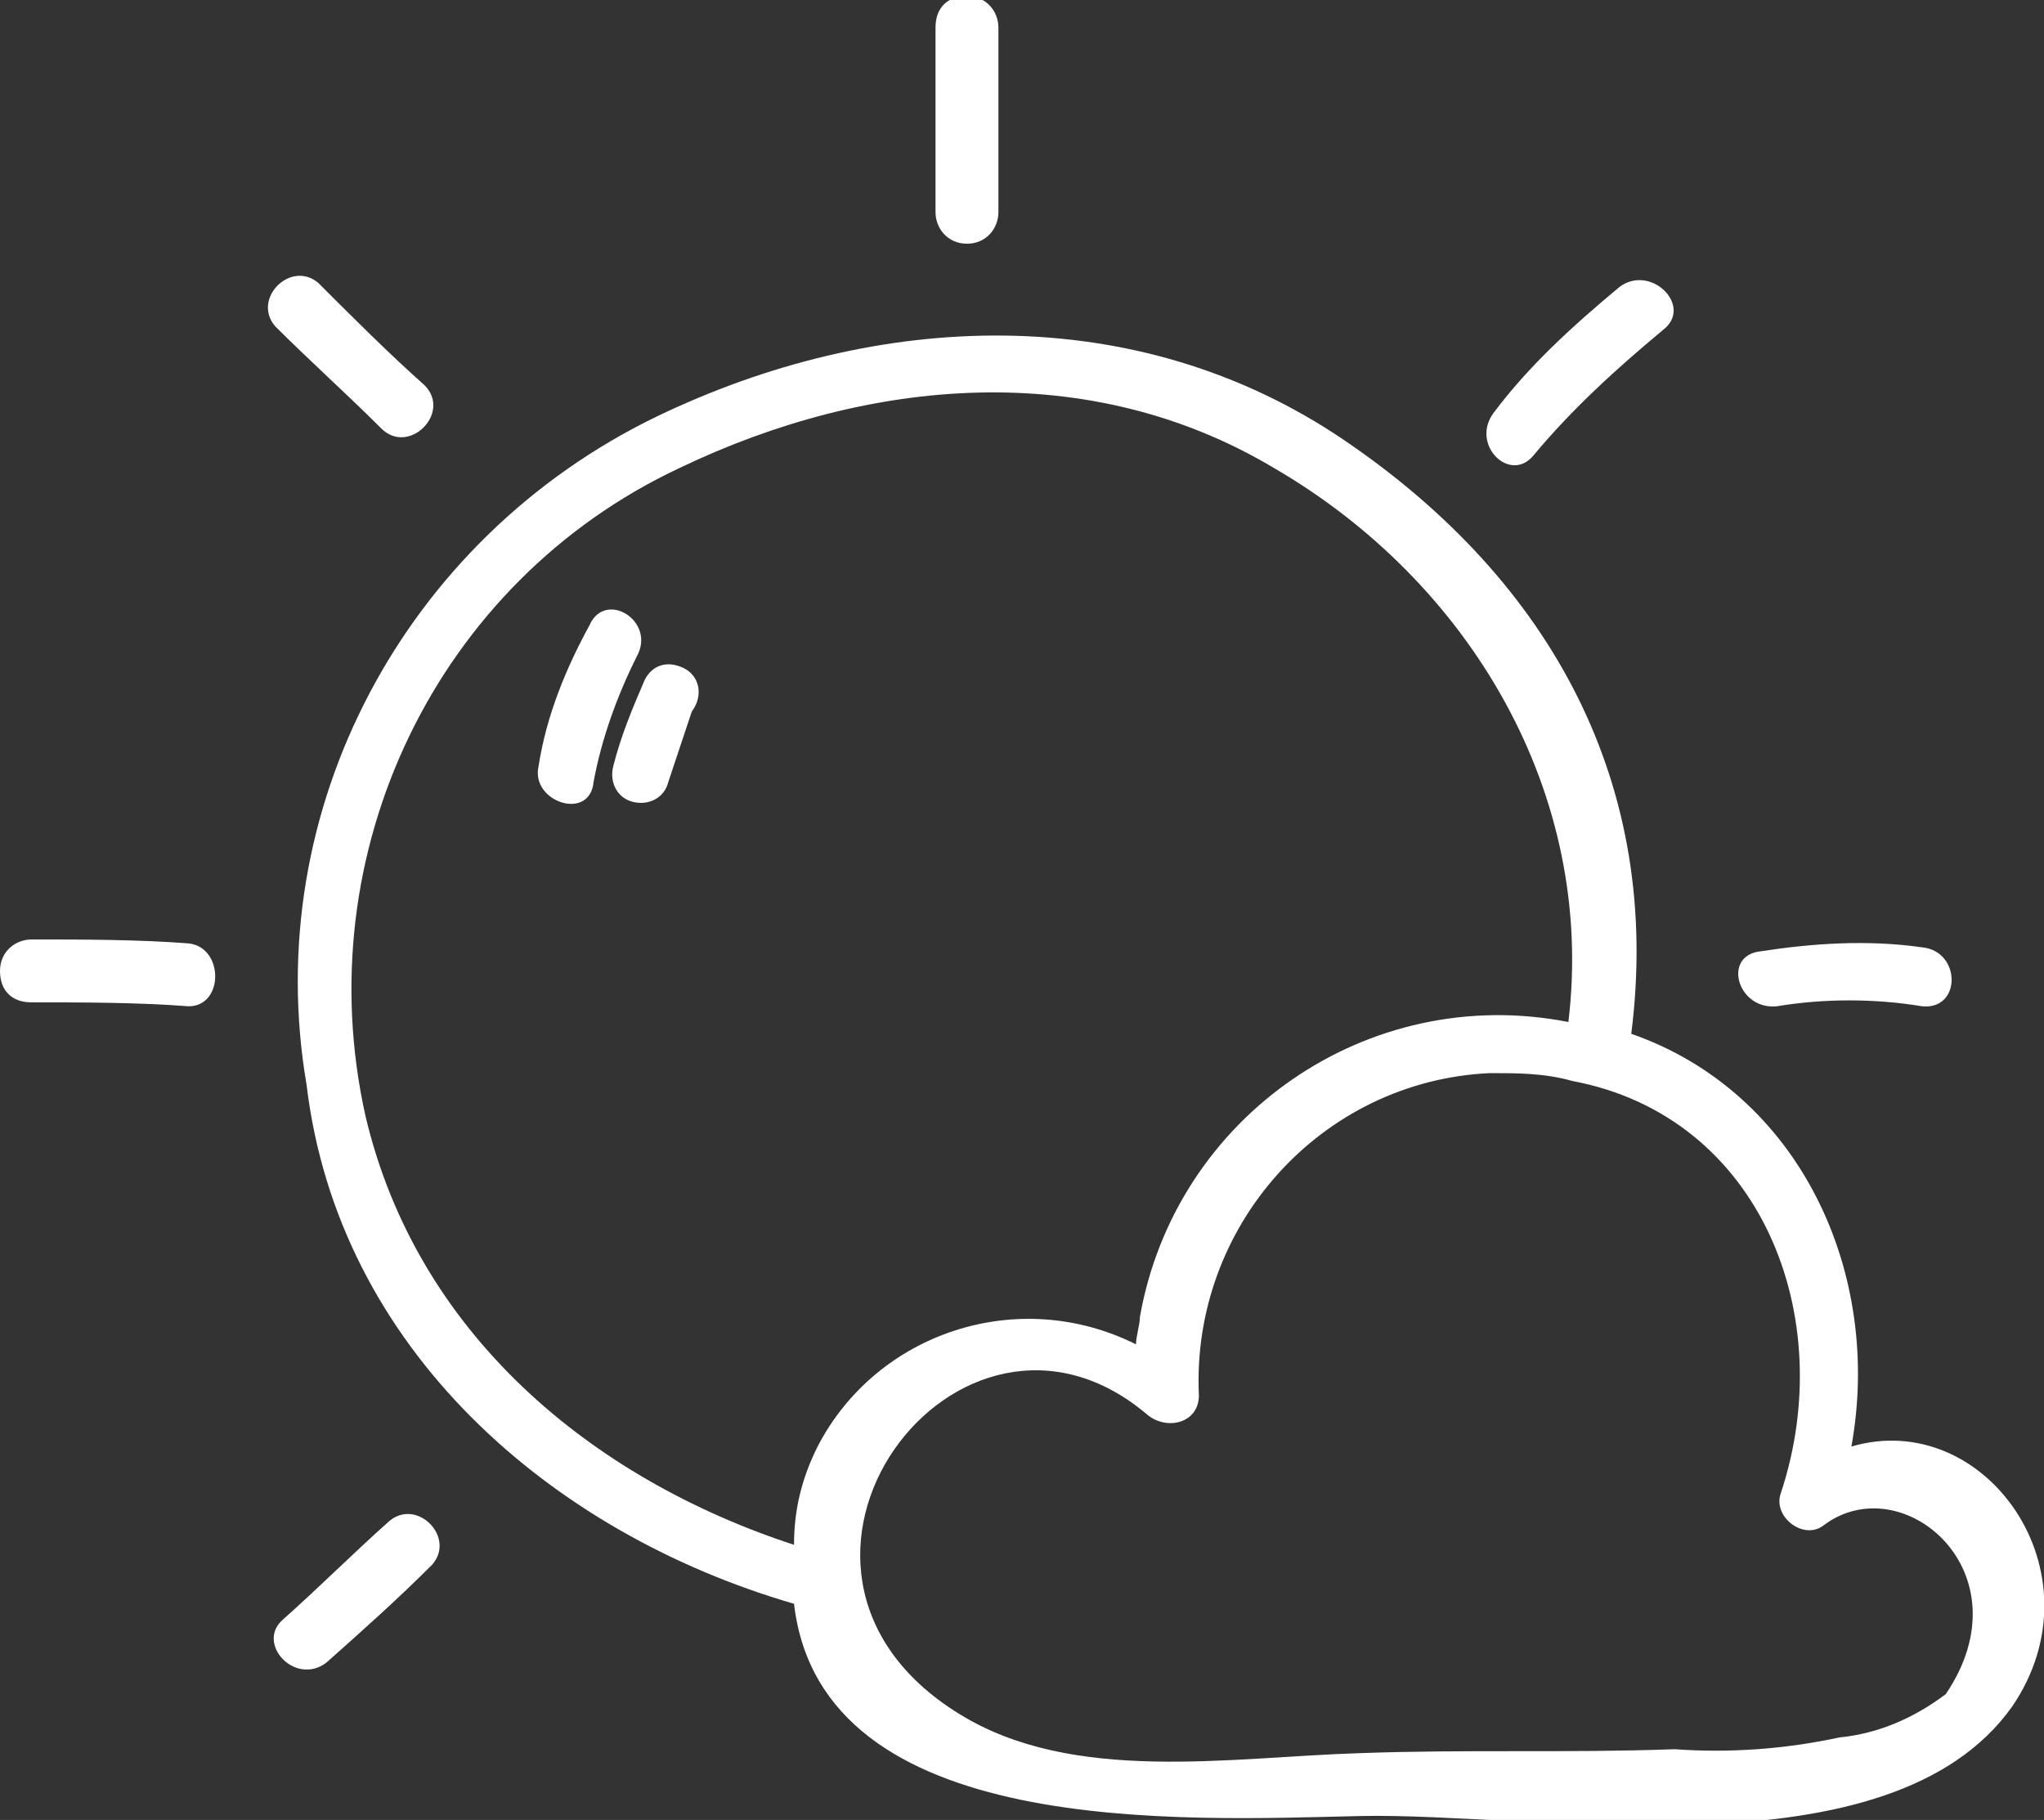 <?xml version="1.0" encoding="utf-8"?>
<!-- Generator: Adobe Illustrator 23.0.3, SVG Export Plug-In . SVG Version: 6.00 Build 0)  -->
<svg version="1.1" id="Layer_1" xmlns="http://www.w3.org/2000/svg" xmlns:xlink="http://www.w3.org/1999/xlink" x="0px" y="0px"
	 viewBox="0 0 52 46.3" style="enable-background:new 0 0 52 46.3;" xml:space="preserve">
<rect x="0" y="0" width="52" height="46.3" fill="#333333" stroke="none"/>
<style type="text/css">
	.st0{fill:#FFFFFF;}
</style>
<title></title>
<g>
	<g id="icon">
		<path class="st0" d="M25.4,5.4c0-1.6,0-3.1,0-4.7c0-0.4-0.3-0.8-0.8-0.8s-0.8,0.3-0.8,0.8c0,1.6,0,3.1,0,4.7
			c0,0.4,0.3,0.8,0.8,0.8S25.4,5.8,25.4,5.4z"/>
		<path class="st0" d="M39,11.6c1-1.2,2.1-2.2,3.3-3.2c0.8-0.6-0.3-1.7-1.1-1.1c-1.2,1-2.3,2-3.2,3.2C37.4,11.3,38.4,12.3,39,11.6z"
			/>
		<path class="st0" d="M45.2,25.6c1.2-0.2,2.5-0.2,3.7,0c1,0.1,1-1.4,0-1.5c-1.4-0.2-2.8-0.1-4.1,0.1C43.8,24.3,44.2,25.7,45.2,25.6
			z"/>
		<path class="st0" d="M9.9,38.7c-0.9,0.8-1.8,1.7-2.7,2.5c-0.7,0.6,0.3,1.7,1.1,1.1c0.9-0.8,1.8-1.6,2.7-2.5
			C11.6,39.1,10.6,38.1,9.9,38.7z"/>
		<path class="st0" d="M4.8,24c-1.3-0.1-2.7-0.1-4-0.1c-0.4,0-0.8,0.3-0.8,0.8s0.3,0.8,0.8,0.8c1.3,0,2.7,0,4,0.1
			C5.7,25.6,5.7,24.1,4.8,24z"/>
		<path class="st0" d="M9.7,10.9c0.7,0.7,1.8-0.4,1.1-1.1C9.9,9,9,8.1,8.1,7.2C7.4,6.6,6.4,7.6,7,8.3C7.9,9.2,8.8,10,9.7,10.9z"/>
		<path class="st0" d="M15,15.9c-0.6,1.1-1.1,2.3-1.3,3.6c-0.2,0.9,1.3,1.4,1.4,0.4c0.2-1.1,0.6-2.2,1.1-3.2
			C16.7,15.8,15.4,15,15,15.9z"/>
		<path class="st0" d="M17.4,17c-0.4-0.2-0.8-0.1-1,0.3c-0.3,0.7-0.6,1.4-0.8,2.2c-0.1,0.4,0.1,0.8,0.5,0.9c0.4,0.1,0.8-0.1,0.9-0.5
			c0.2-0.6,0.4-1.2,0.6-1.8C17.9,17.7,17.8,17.2,17.4,17z"/>
		<path class="st0" d="M47.1,36.8c0.8-4.4-1.3-9-5.6-10.5c0.8-6.3-2-11.5-7.3-15.1s-11.9-3.3-17.5-0.6c-6.4,3.1-10.1,10-8.9,17
			C8.6,34.3,14,39,20.2,40.8c0.7,6,9.9,5.5,14.4,5.4s13.5,1.6,16.6-2.8C53.5,40,50.5,35.8,47.1,36.8z M9.3,28.4
			c-1.5-6.7,1.8-13.6,8-16.5c4.8-2.3,10.4-2.8,15.1,0c5,2.9,8.2,8.3,7.5,14.1c-5.1-1-10,2.4-10.9,7.5c0,0.2-0.1,0.5-0.1,0.7
			c-3-1.5-6.6-0.3-8.1,2.6c-0.4,0.8-0.6,1.6-0.6,2.5C15,37.6,10.6,33.9,9.3,28.4z M46.8,44.2c-1.4,0.3-2.8,0.4-4.2,0.3
			c-2.7,0.1-5.3,0-8,0.1c-3.3,0.1-7.3,0.8-10.2-1c-6-3.7,0-11.7,4.8-7.6c0.5,0.4,1.3,0.2,1.3-0.5c-0.2-4.3,3.1-8,7.4-8.2
			c0.7,0,1.4,0,2.1,0.2c4.8,0.9,6.8,6,5.3,10.5c-0.2,0.6,0.6,1.2,1.1,0.8c2-1.5,5.2,1.2,3.1,4.3C48.7,43.7,47.8,44.1,46.8,44.2z"/>
	</g>
</g>
</svg>
